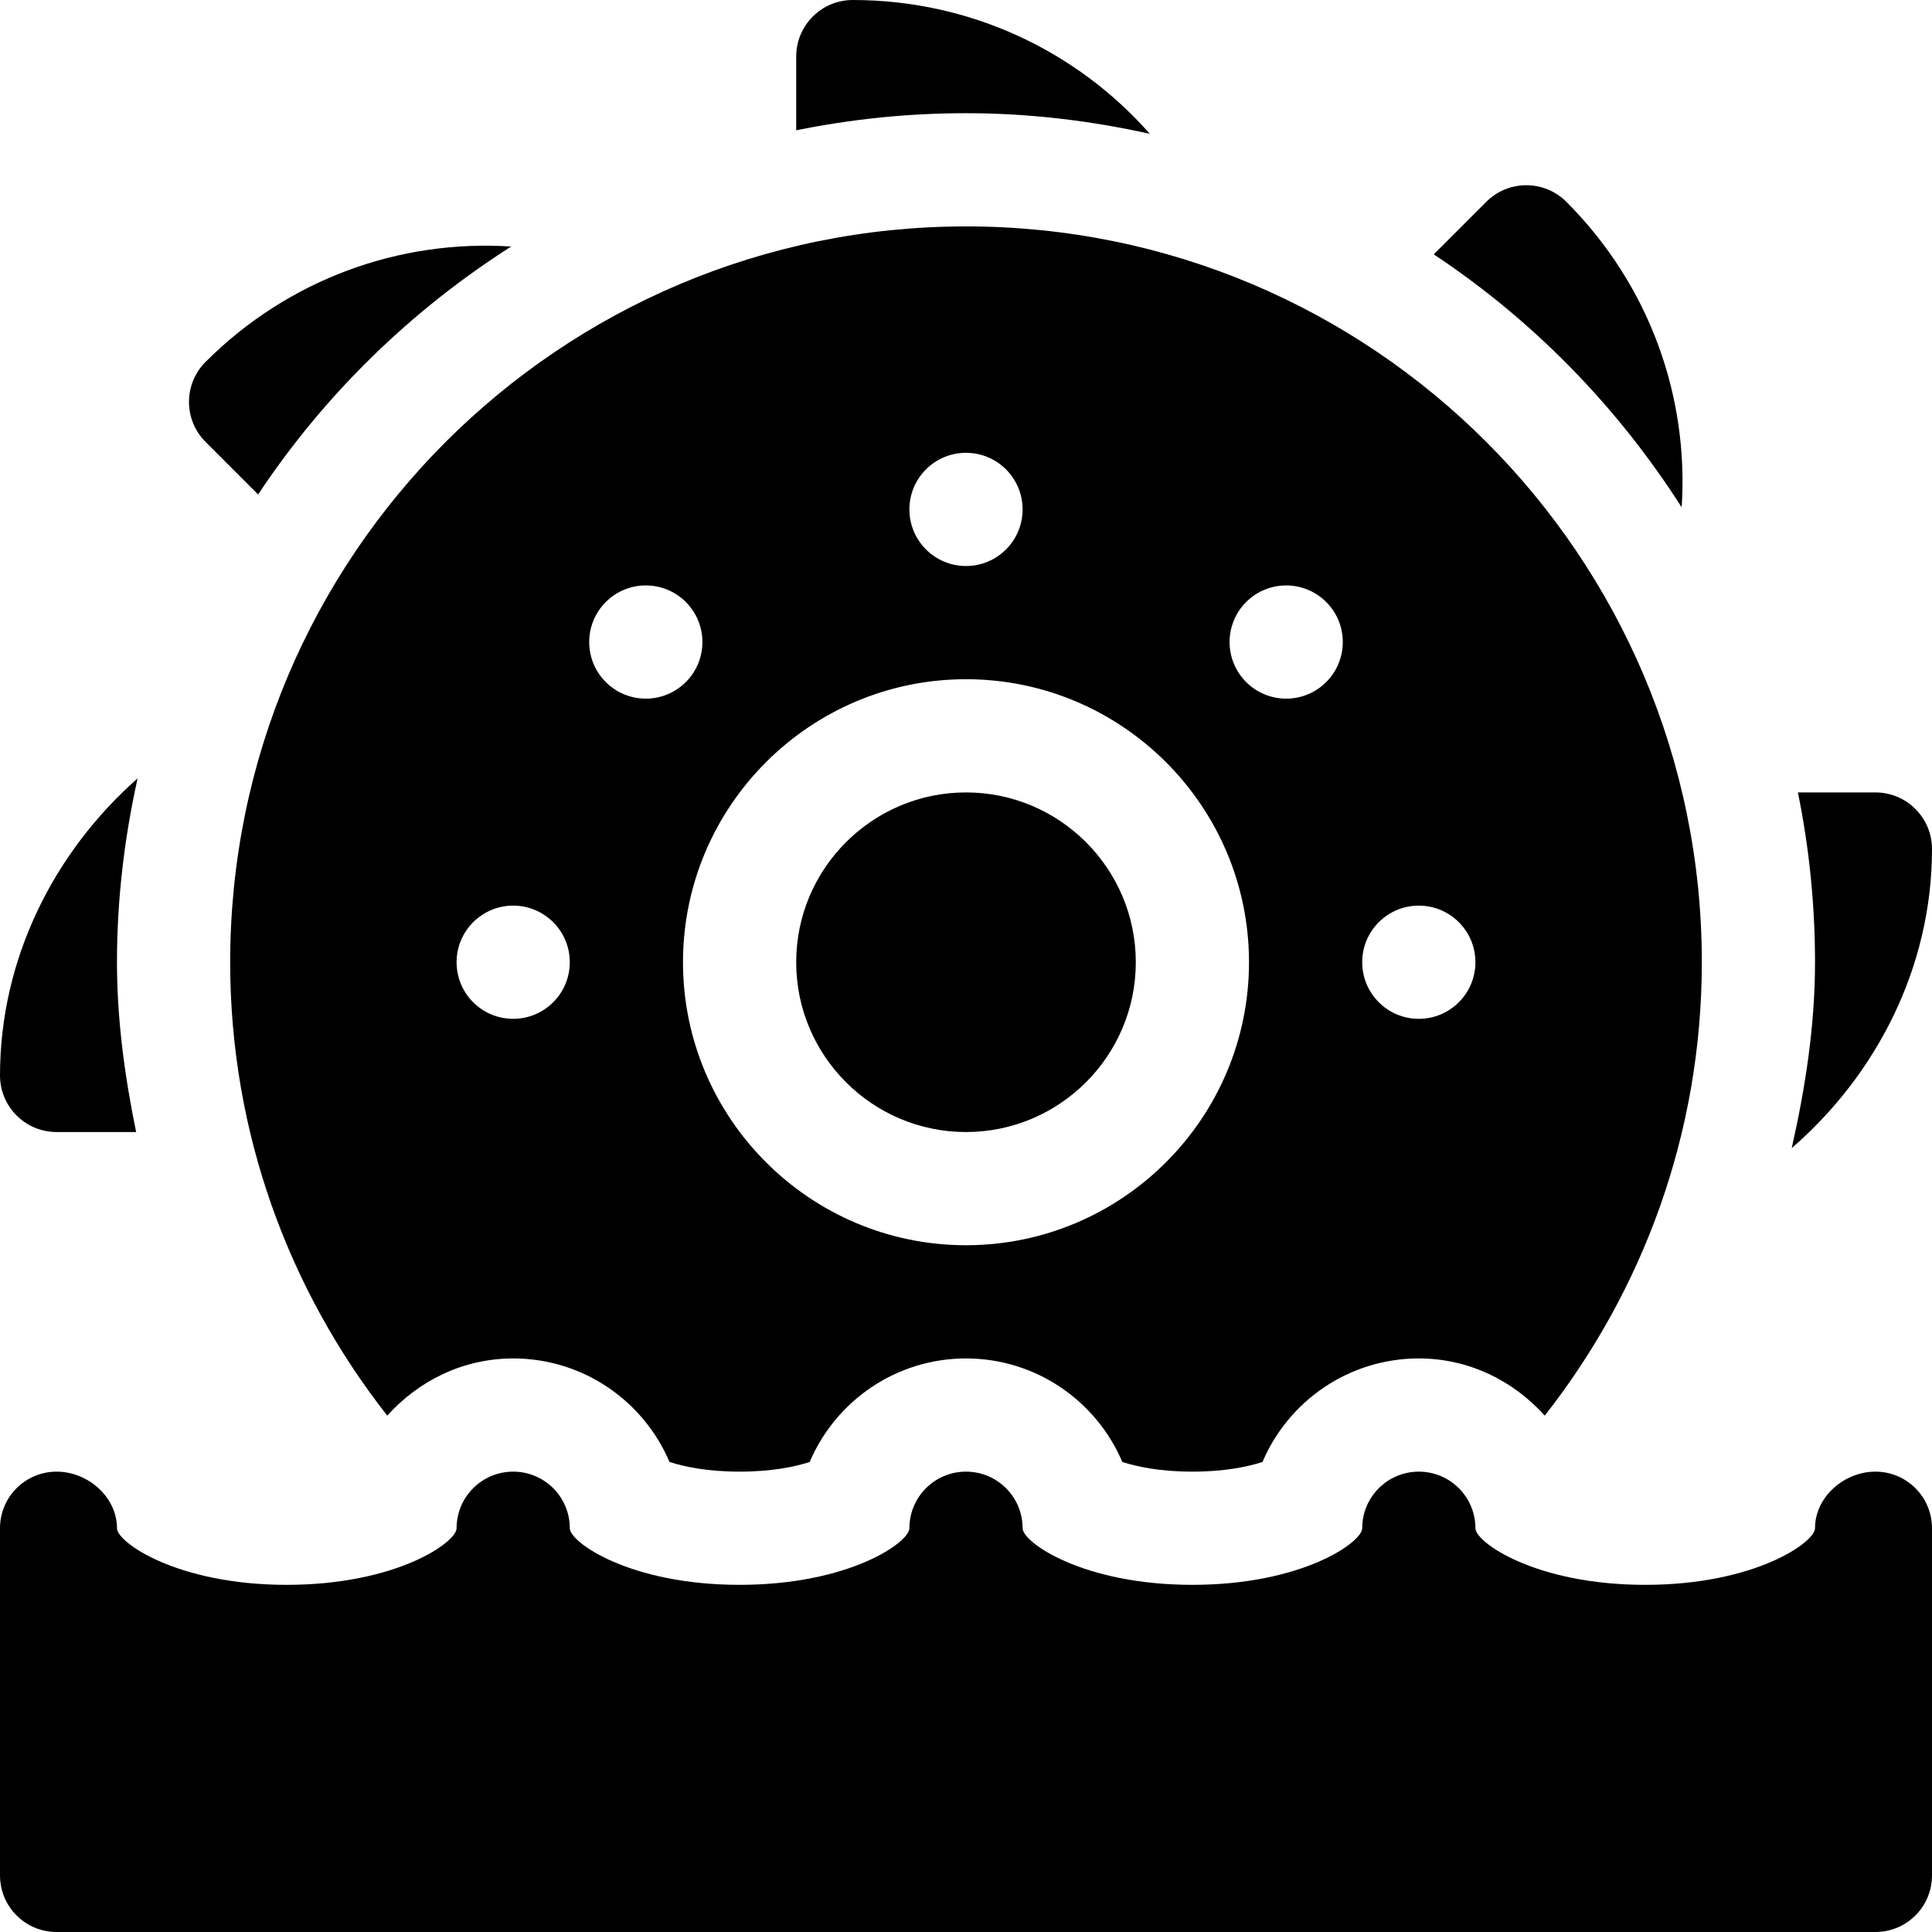 <?xml version="1.0" encoding="iso-8859-1"?>
<!-- Generator: Adobe Illustrator 19.0.0, SVG Export Plug-In . SVG Version: 6.00 Build 0)  -->
<svg xmlns="http://www.w3.org/2000/svg" xmlns:xlink="http://www.w3.org/1999/xlink" version="1.1" id="Capa_1" x="0px" y="0px" viewBox="0 0 512 512" style="enable-background:new 0 0 512 512;" xml:space="preserve">
<g>
	<g>
		<path d="M497,390c-8.291,0-16,6.709-16,15c0,3.735-15.967,15-45,15c-29.033,0-45-11.265-45-15c0-8.291-6.709-15-15-15    c-8.291,0-15,6.709-15,15c0,3.735-15.967,15-45,15c-29.033,0-45-11.265-45-15c0-8.291-6.709-15-15-15c-8.291,0-15,6.709-15,15    c0,3.735-15.967,15-45,15s-45-11.265-45-15c0-8.291-6.709-15-15-15s-15,6.709-15,15c0,3.735-15.967,15-45,15s-45-11.265-45-15    c0-8.291-7.709-15-16-15s-15,6.709-15,15v92c0,8.291,6.709,15,15,15h482c8.291,0,15-6.709,15-15v-92    C512,396.709,505.291,390,497,390z"/>
	</g>
</g>
<g>
	<g>
		<path d="M256,60C148.305,60,61,147.305,61,255c0,45.379,15.635,87.028,41.631,120.161C110.872,365.956,122.696,360,136,360    c18.589,0,34.585,11.323,41.426,27.437C181.264,388.682,187.372,390,196,390s14.736-1.318,18.574-2.563    C221.415,371.323,237.411,360,256,360s34.585,11.323,41.426,27.437C301.264,388.682,307.372,390,316,390    s14.736-1.318,18.574-2.563C341.415,371.323,357.411,360,376,360c13.304,0,25.126,5.956,33.369,15.161    C435.365,342.03,451,300.379,451,255C451,147.305,363.695,60,256,60z M256,120c8.284,0,15,6.714,15,15c0,8.284-6.716,15-15,15    s-15-6.716-15-15C241,126.714,247.716,120,256,120z M136,270c-8.284,0-15-6.716-15-15c0-8.286,6.716-15,15-15s15,6.714,15,15    C151,263.284,144.284,270,136,270z M160.54,180.753c-5.858-5.858-5.858-15.356,0-21.213c5.859-5.858,15.355-5.858,21.215,0    c5.858,5.858,5.858,15.355,0,21.213C175.896,186.612,166.4,186.612,160.54,180.753z M256,330c-41.353,0-75-33.647-75-75    c0-41.353,33.647-75,75-75c41.353,0,75,33.647,75,75C331,296.353,297.353,330,256,330z M351.461,180.753    c-5.859,5.859-15.355,5.859-21.215,0c-5.858-5.858-5.858-15.356,0-21.213c5.859-5.858,15.355-5.858,21.215,0    C357.319,165.398,357.319,174.895,351.461,180.753z M376,270c-8.284,0-15-6.716-15-15c0-8.286,6.716-15,15-15s15,6.714,15,15    C391,263.284,384.284,270,376,270z"/>
	</g>
</g>
<g>
	<g>
		<path d="M256,210c-24.814,0-45,20.186-45,45c0,24.814,20.186,45,45,45c24.814,0,45-20.186,45-45C301,230.186,280.814,210,256,210z    "/>
	</g>
</g>
<g>
	<g>
		<path d="M415.096,53.482c-5.859-5.859-15.352-5.859-21.211,0l-13.927,13.927c26.346,17.466,48.696,40.372,65.704,67.04    C447.575,105.121,437.162,75.538,415.096,53.482z"/>
	</g>
</g>
<g>
	<g>
		<path d="M226,0c-8.291,0-15,6.709-15,15v19.536C225.544,31.571,240.592,30,256,30c16.741,0,33.007,1.978,48.715,5.462    C285.332,13.477,257.108,0,226,0z"/>
	</g>
</g>
<g>
	<g>
		<path d="M54.481,95.903c-5.859,5.859-5.859,15.352,0,21.211l13.927,13.927c17.469-26.347,40.379-48.697,67.05-65.709    C106.135,63.419,76.546,73.83,54.481,95.903z"/>
	</g>
</g>
<g>
	<g>
		<path d="M36.462,206.285C14.477,225.668,0,253.892,0,285c0,8.291,6.709,15,15,15h21.078C33.04,285.212,31,270.214,31,255    C31,238.259,32.978,221.993,36.462,206.285z"/>
	</g>
</g>
<g>
	<g>
		<path d="M497,210h-20.536c2.964,14.544,4.536,29.592,4.536,45c0,16.707-2.531,33.115-6.176,49.261    C497.208,284.863,512,256.425,512,225C512,216.709,505.291,210,497,210z"/>
	</g>
</g>
<g>
</g>
<g>
</g>
<g>
</g>
<g>
</g>
<g>
</g>
<g>
</g>
<g>
</g>
<g>
</g>
<g>
</g>
<g>
</g>
<g>
</g>
<g>
</g>
<g>
</g>
<g>
</g>
<g>
</g>
</svg>
